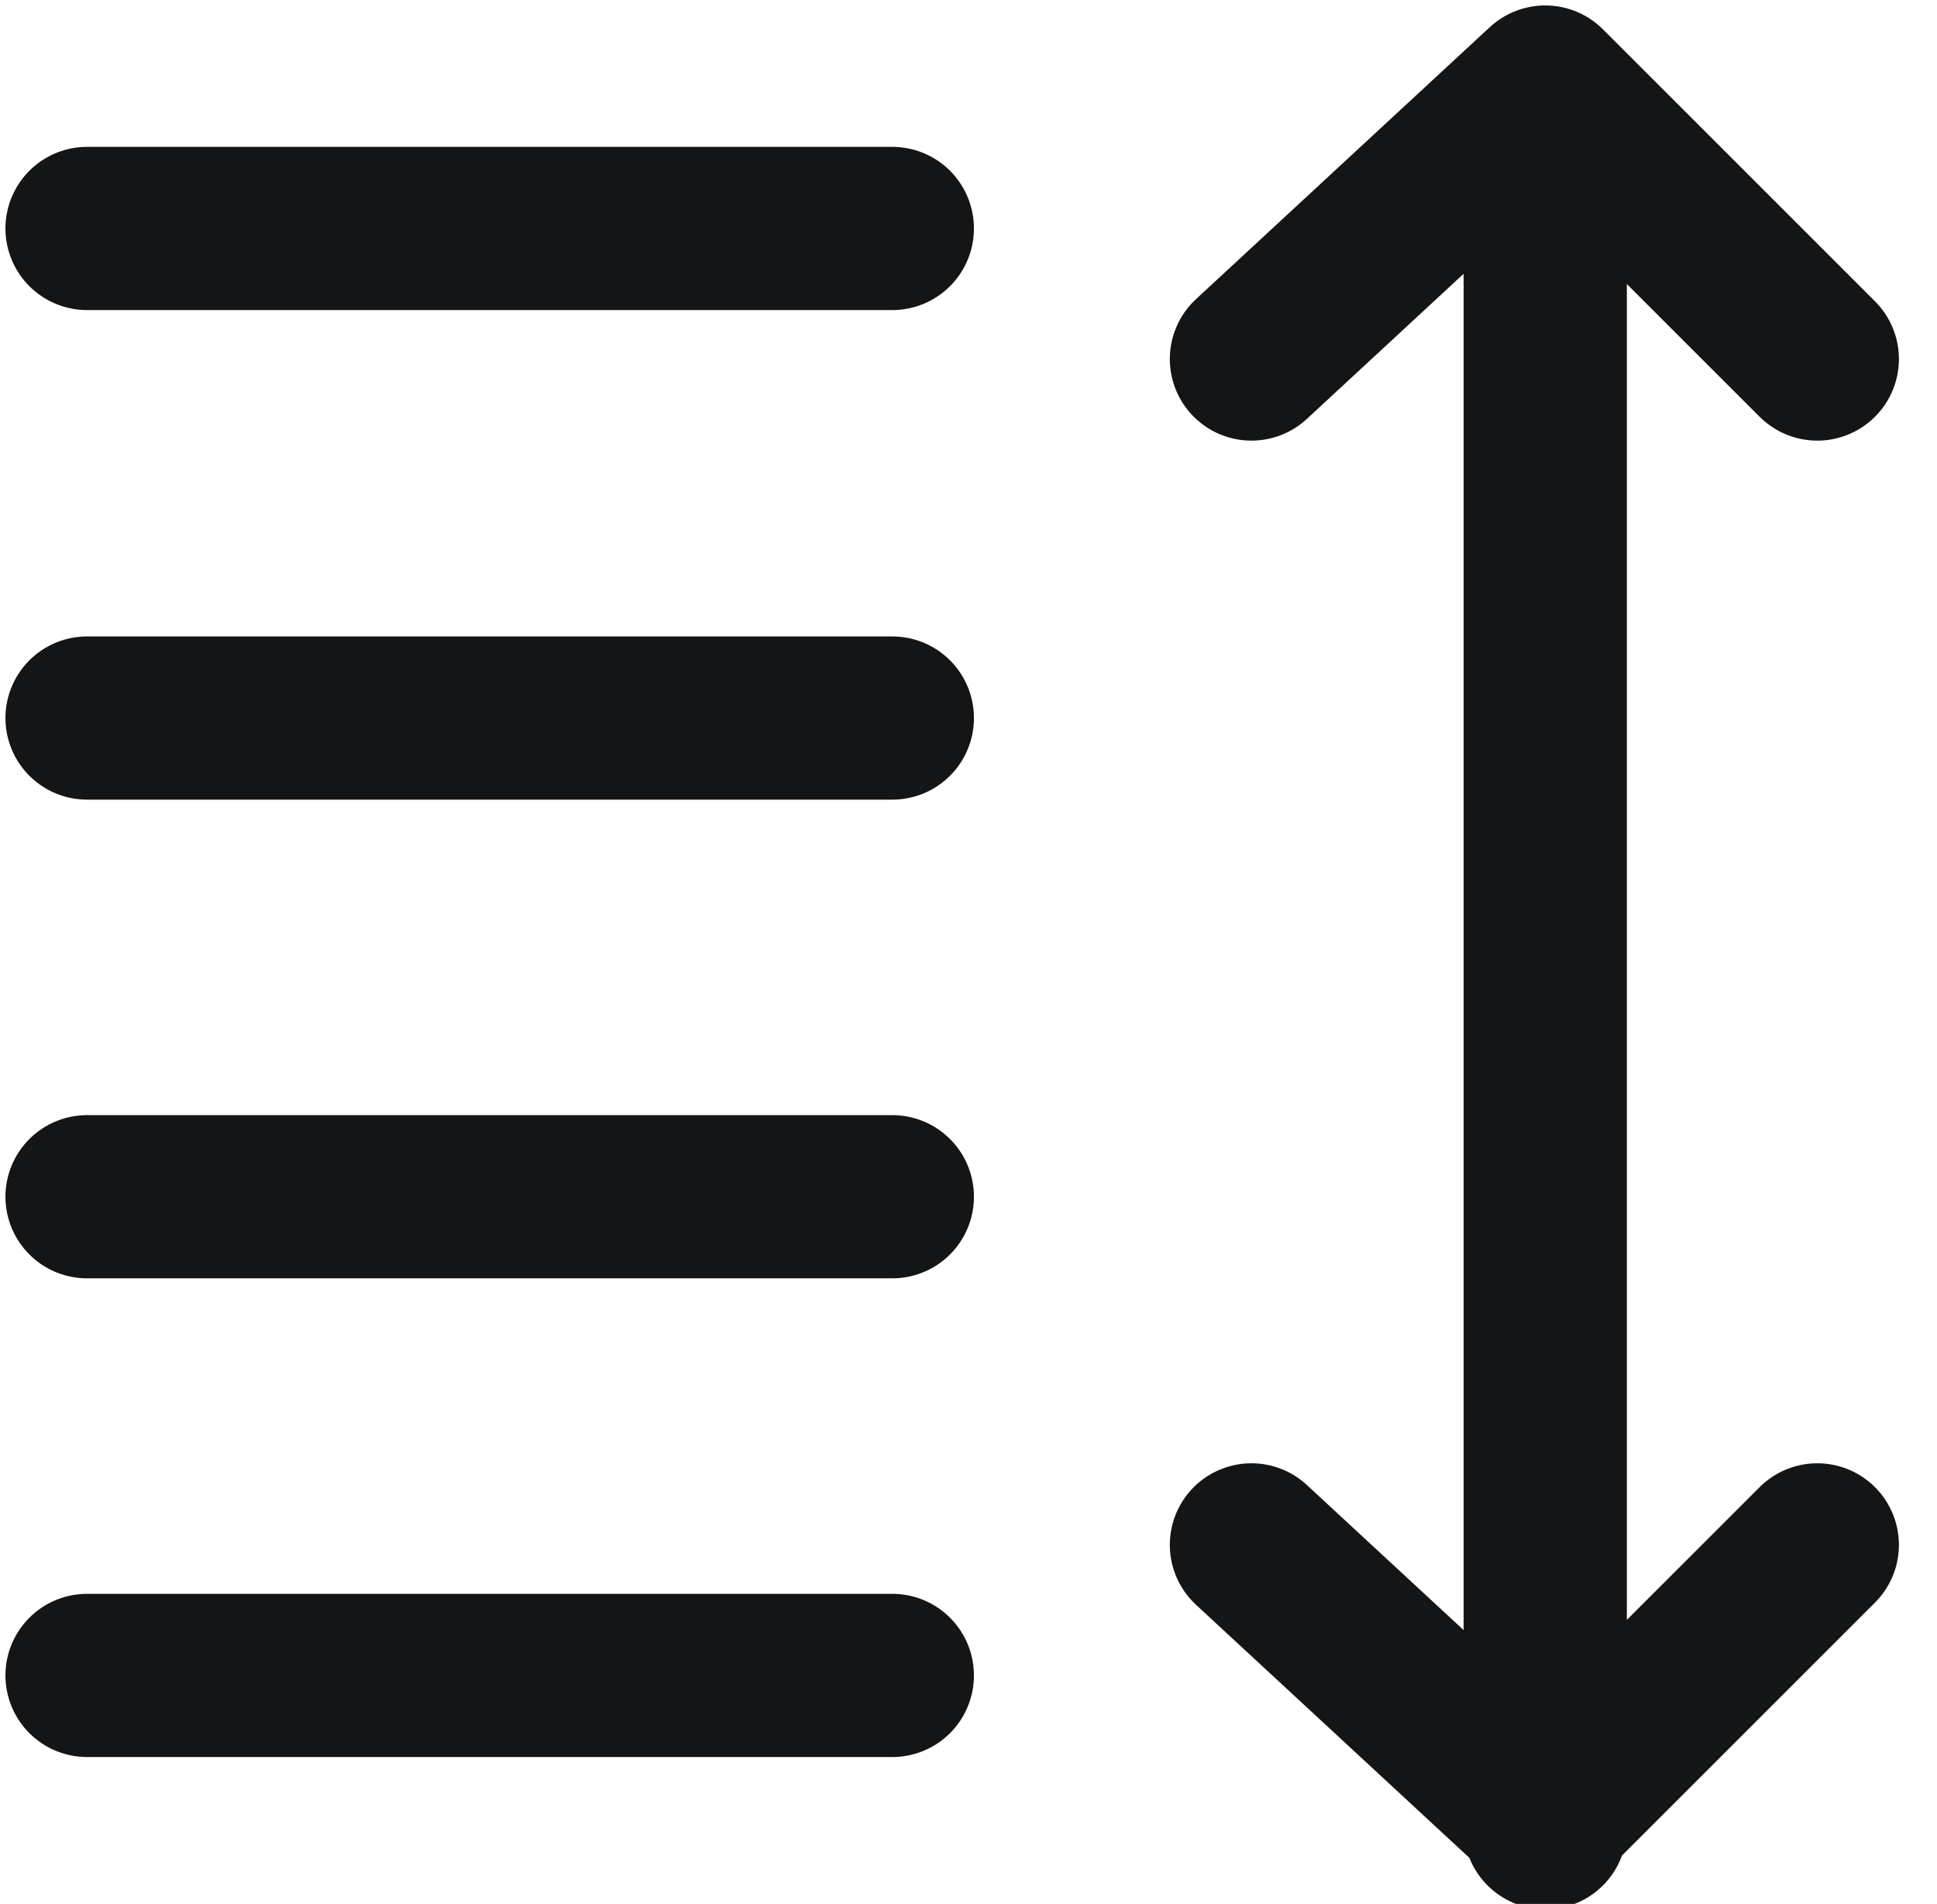 <svg xmlns="http://www.w3.org/2000/svg" viewBox="0 0 17.8 17.5" fill="none" stroke="#141516" stroke-linecap="round" stroke-linejoin="round" stroke-width="1.5" xmlns:v="https://vecta.io/nano"><path d="M16.7 3.3L14.2.8l-2.7 2.5m2.7 13.5V.8m-2.7 13.4l2.7 2.5 2.5-2.5M.8 2.1h7.4M.8 6.6h7.4M.8 11h7.4M.8 15.4h7.4"/></svg>